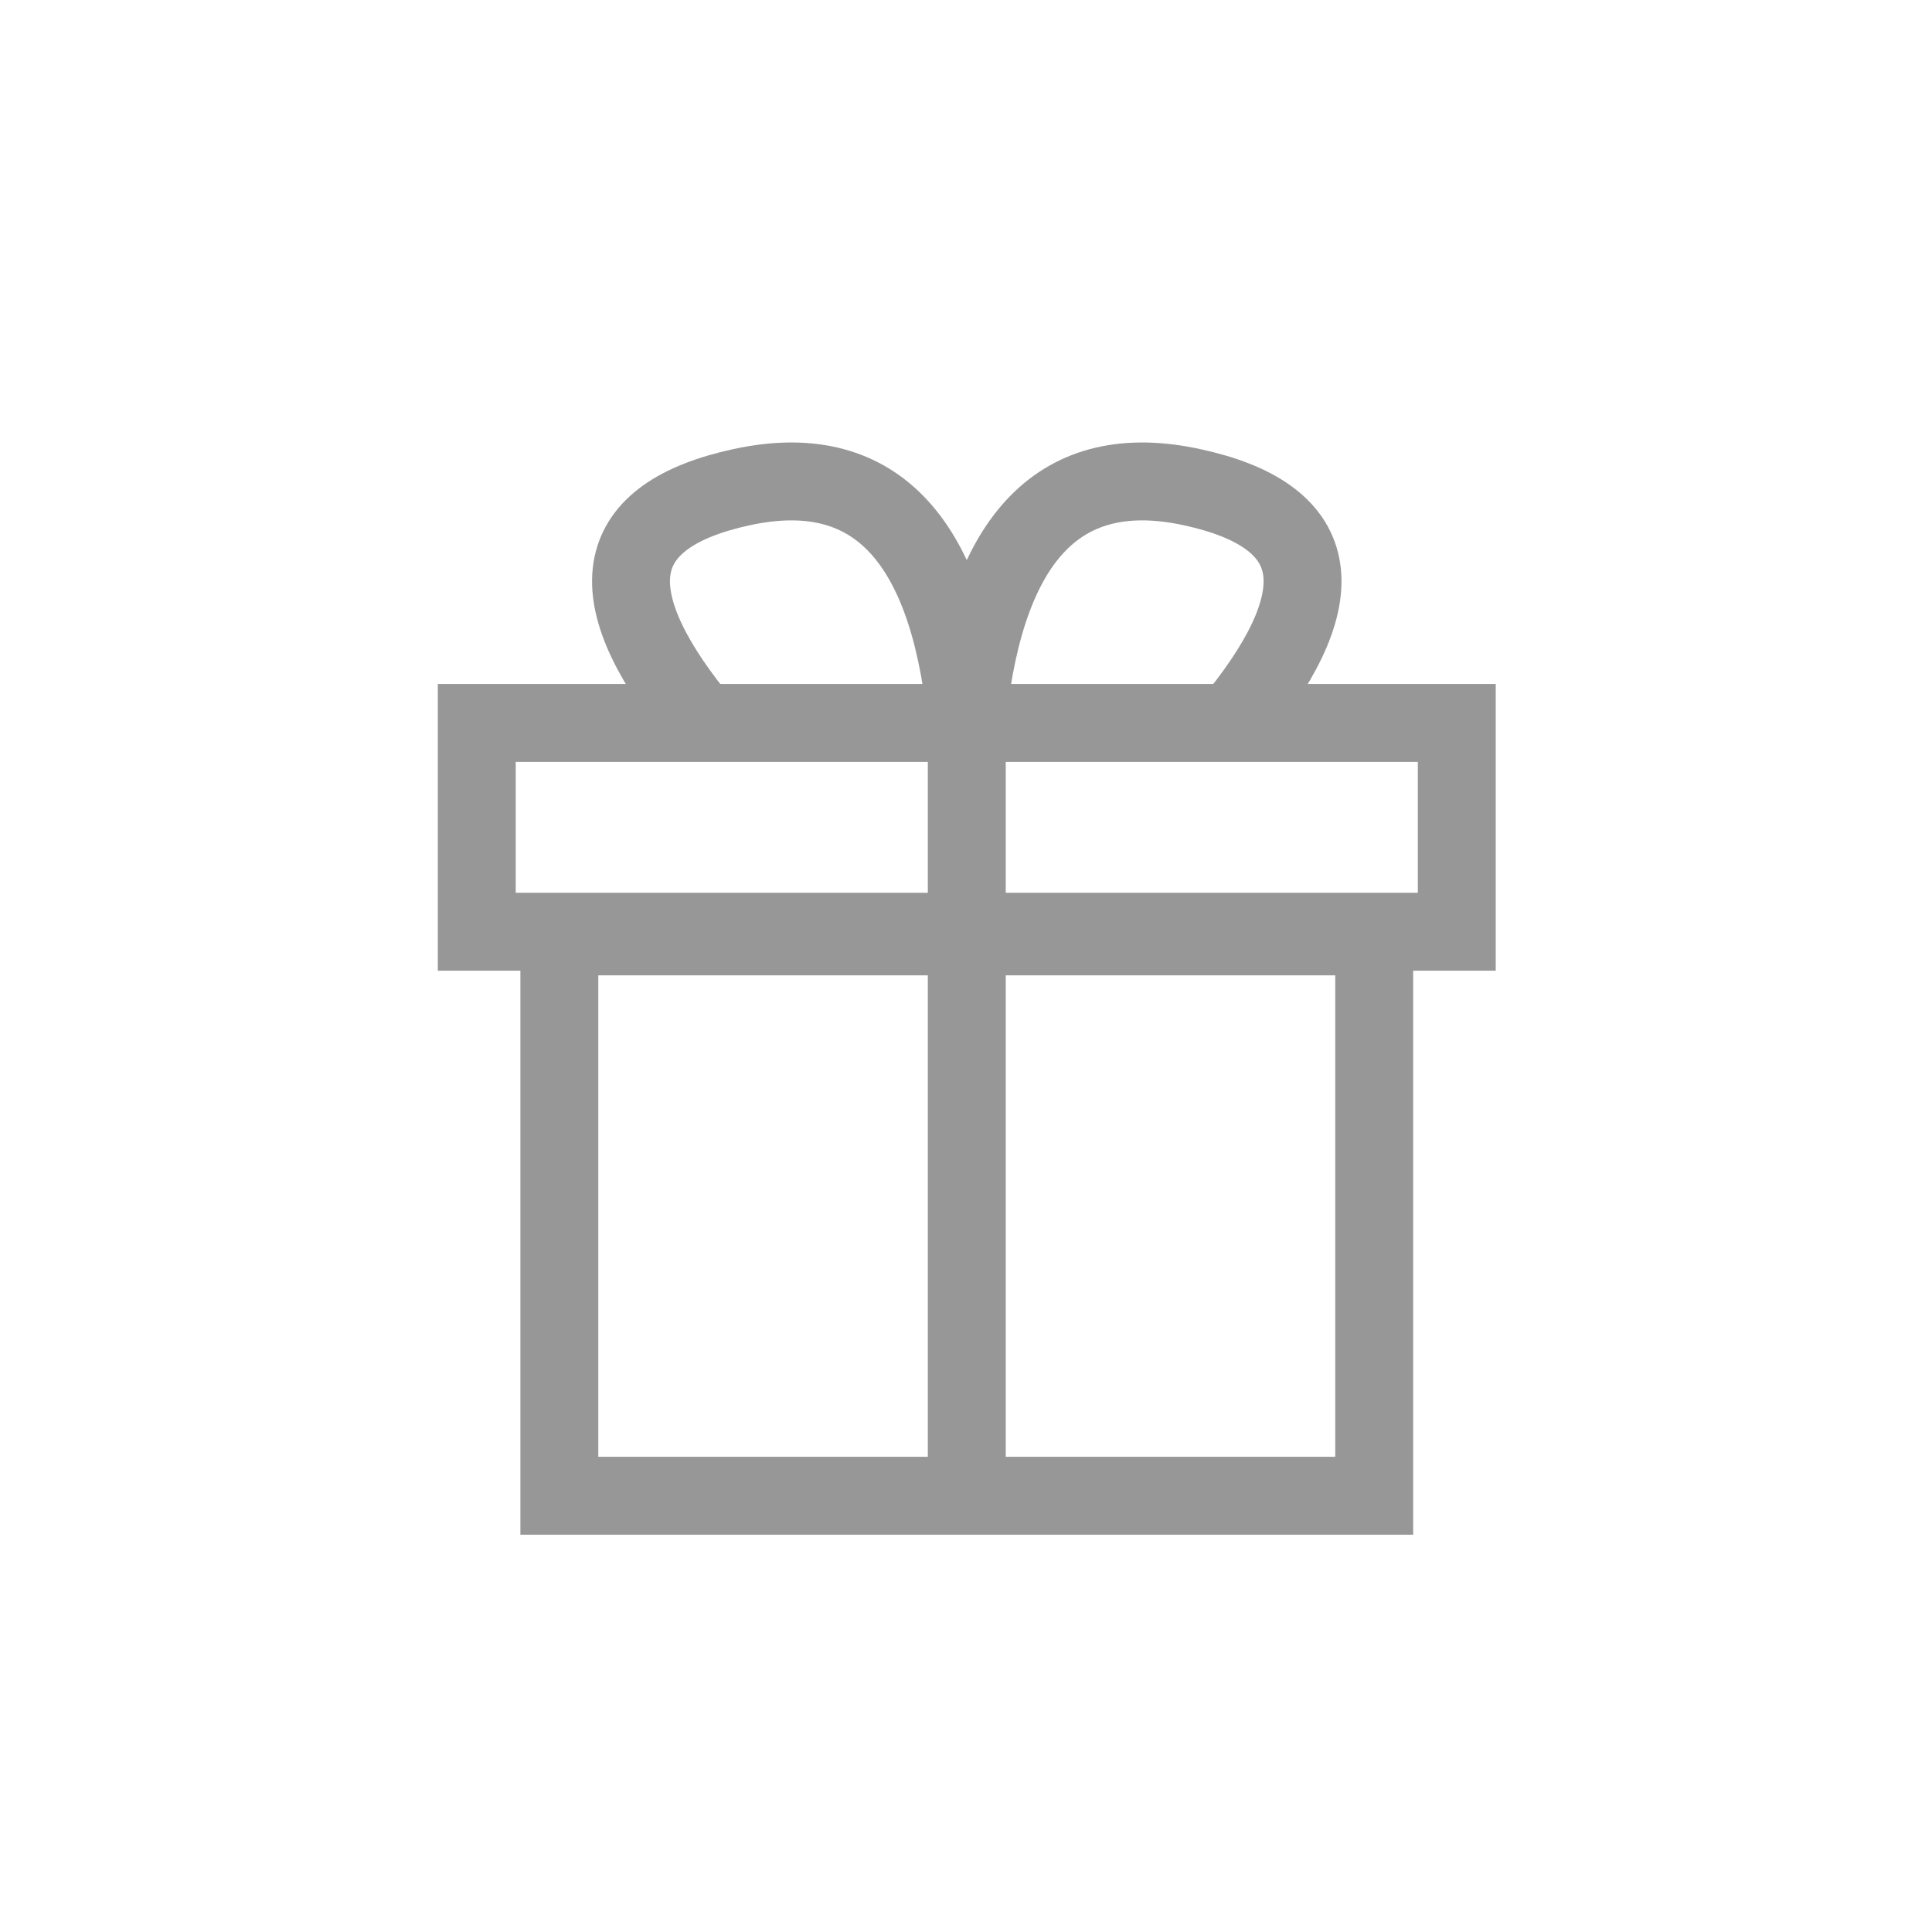 <?xml version="1.0" encoding="UTF-8"?>
<svg width="1240px" height="1240px" viewBox="0 0 1240 1240" version="1.1" xmlns="http://www.w3.org/2000/svg" xmlns:xlink="http://www.w3.org/1999/xlink">
    <!-- Generator: Sketch 55.2 (78181) - https://sketchapp.com -->
    <title>gift</title>
    <desc>Created with Sketch.</desc>
    <g id="gift" stroke="none" stroke-width="1" fill="none" fill-rule="evenodd">
        <g id="Group" transform="translate(280.826, 309)" stroke="#979797" stroke-width="50">
            <rect id="Rectangle" x="25.174" y="155" width="629" height="134"></rect>
            <rect id="Rectangle" transform="translate(339.674, 471.5) scale(1, -1) translate(-339.674, -471.5) " x="78.174" y="292" width="523" height="359"></rect>
            <path d="M339.174,150 C326.714,34.409 278.747,-14.376 195.27,3.646 C111.794,21.669 101.826,70.453 165.368,150" id="Path-13"></path>
            <path d="M555.174,150 C542.714,34.409 494.747,-14.376 411.27,3.646 C327.794,21.669 317.826,70.453 381.368,150" id="Path-13" transform="translate(447.674, 75) scale(-1, 1) translate(-447.674, -75) "></path>
            <path d="M339.674,150 L339.674,651" id="Path-14"></path>
        </g>
    </g>
</svg>
